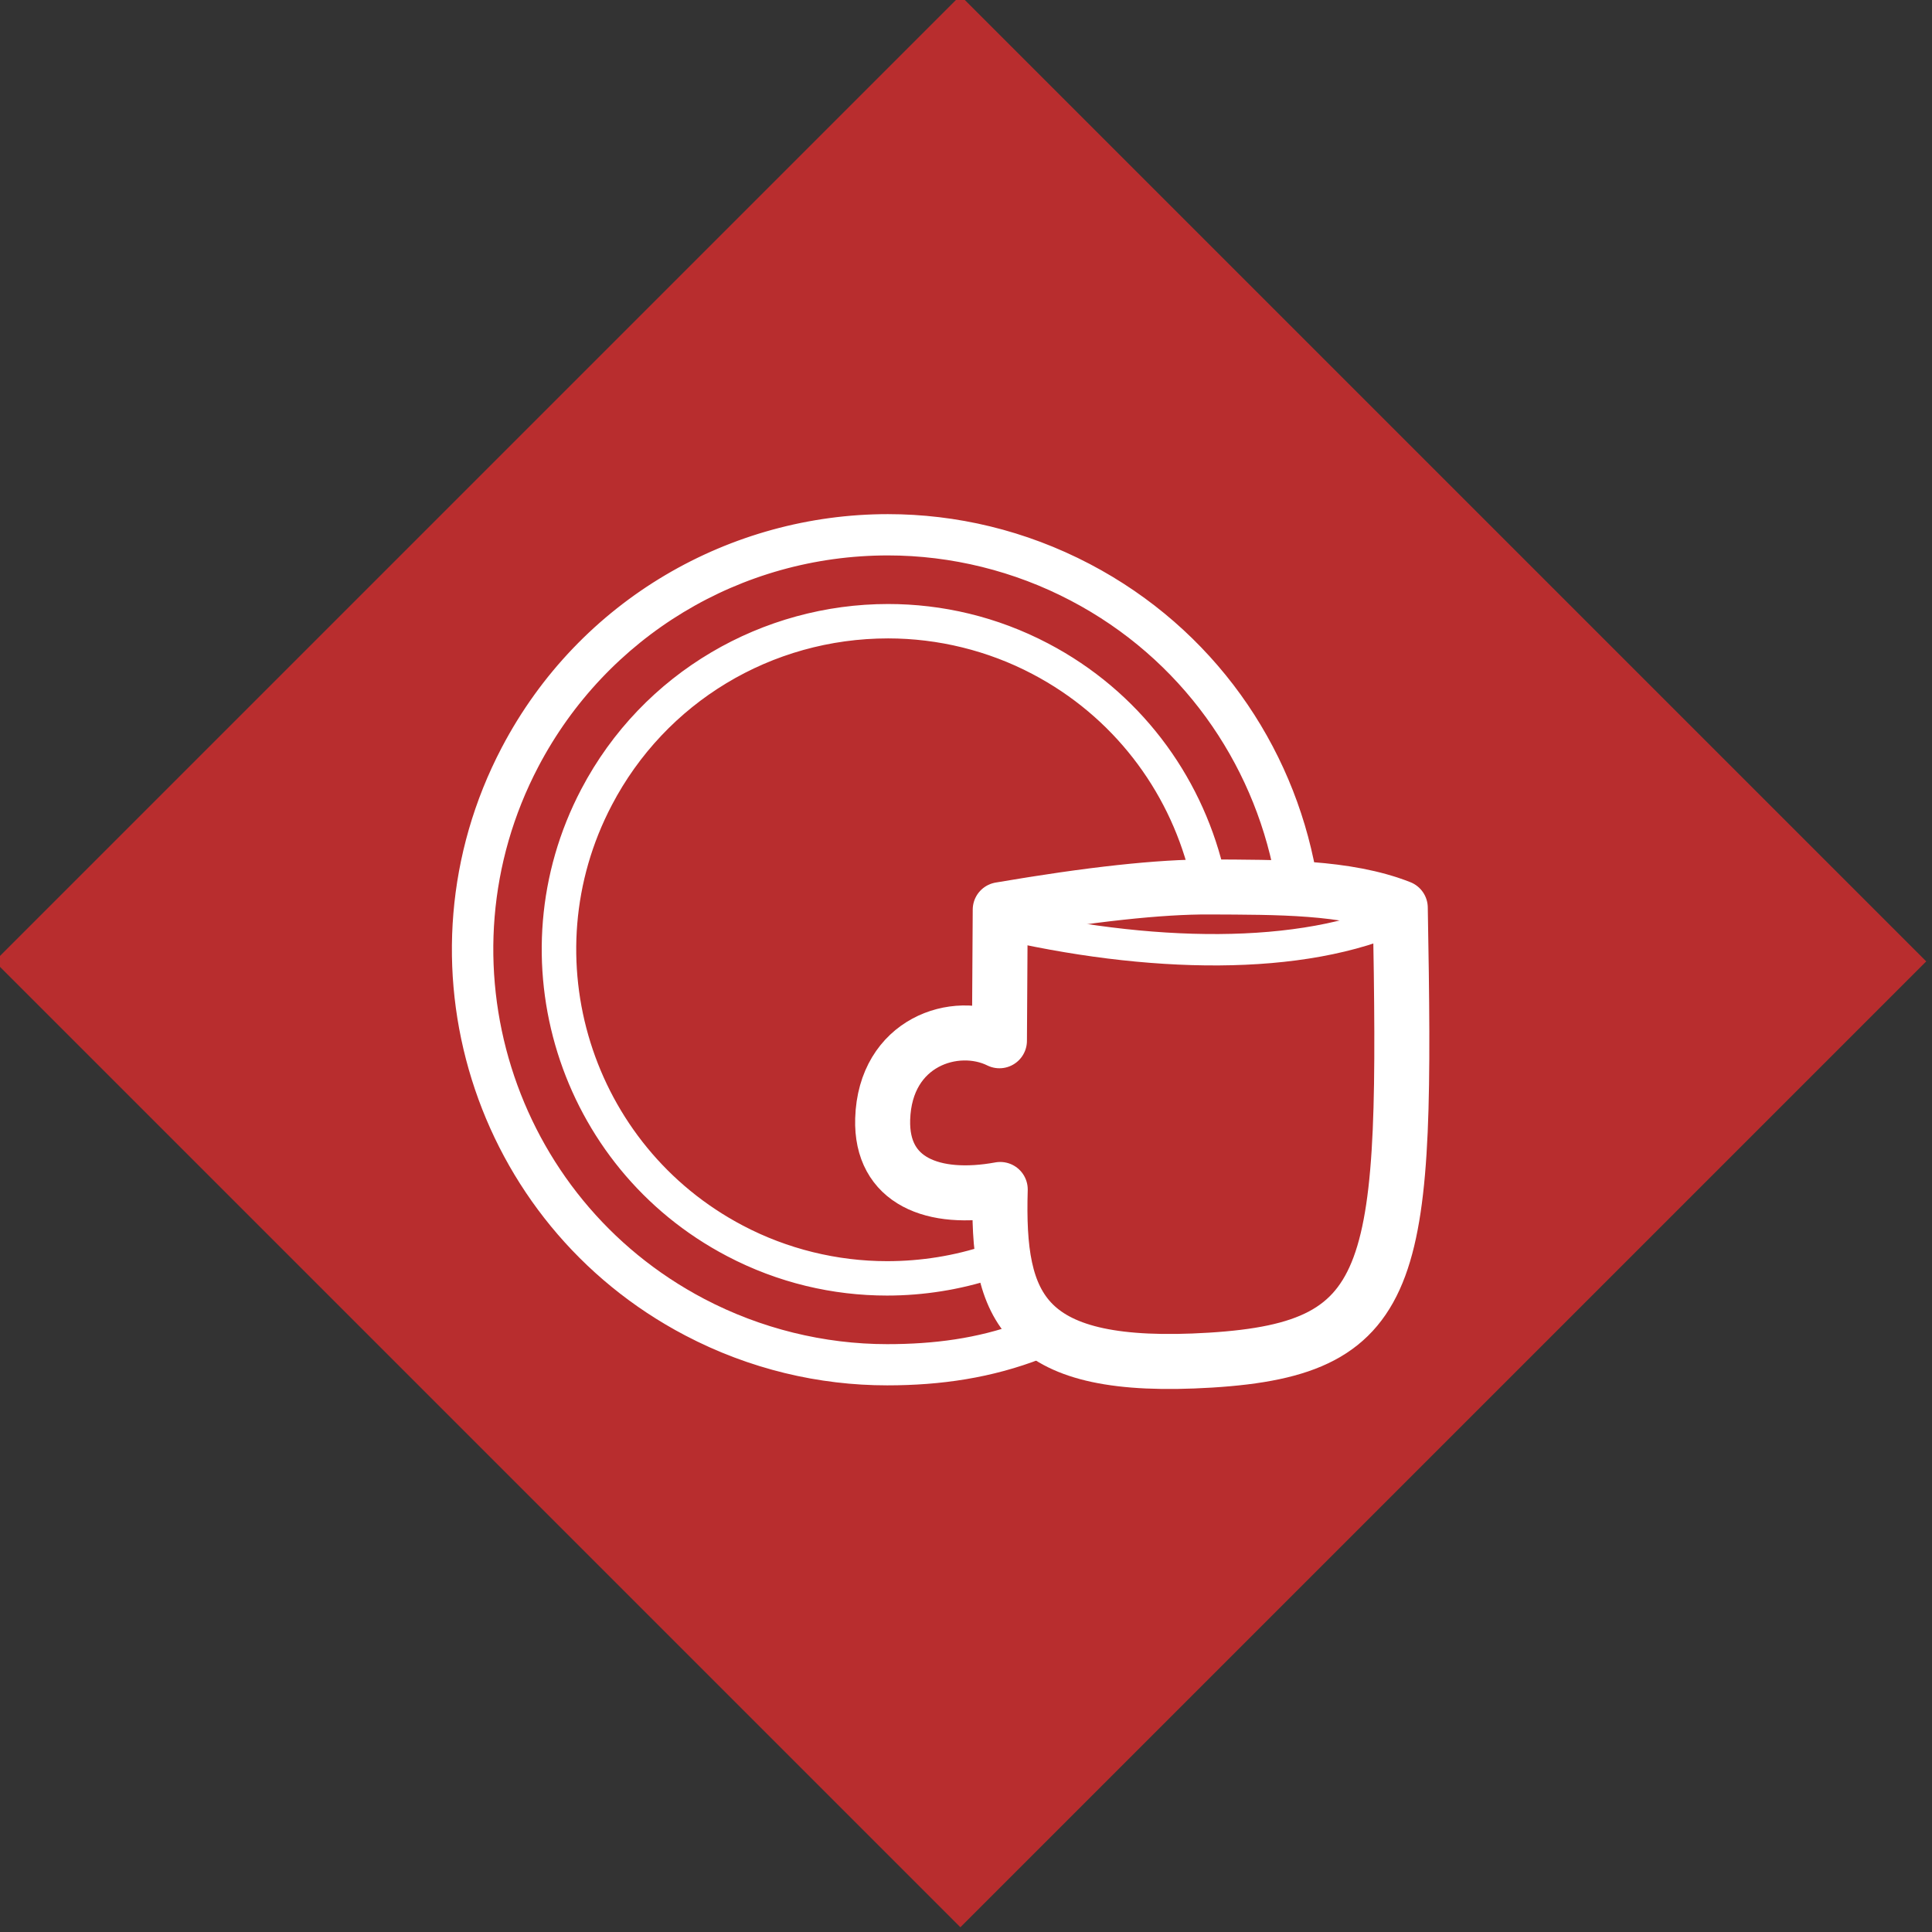 <?xml version="1.0" standalone="no"?><!-- Generator: Gravit.io --><svg xmlns="http://www.w3.org/2000/svg" xmlns:xlink="http://www.w3.org/1999/xlink" style="isolation:isolate" viewBox="282.022 3406.106 140.484 140.484" width="140.484" height="140.484"><rect x="282.022" y="3406.106" width="140.484" height="140.484" fill="#333333" stroke="none"/><g id="null"><g id="null"><rect x="302.596" y="3426.679" width="99.337" height="99.337" transform="matrix(0.707,-0.707,0.707,0.707,-2354.973,1267.287)" fill="rgb(184,45,46)"/></g><g id="null"><path d=" M 357.891 3453.56 C 354.287 3451.667 350.413 3450.776 346.6 3450.776 C 337.813 3450.776 329.313 3455.532 324.953 3463.839 C 318.7 3475.75 323.315 3490.53 335.232 3496.777 C 338.835 3498.67 342.705 3499.562 346.522 3499.562 C 349.109 3499.562 351.669 3499.15 354.105 3498.357 C 354.042 3498.034 353.98 3497.7 353.933 3497.372 C 351.581 3498.154 349.088 3498.561 346.522 3498.561 C 342.778 3498.561 339.028 3497.643 335.701 3495.891 C 324.275 3489.894 319.853 3475.724 325.845 3464.304 C 329.886 3456.575 337.845 3451.777 346.6 3451.777 C 350.35 3451.777 354.1 3452.695 357.432 3454.447 C 363.518 3457.639 367.622 3463.156 369.213 3469.341 C 369.416 3469.336 369.63 3469.336 369.839 3469.336 C 369.974 3469.336 370.104 3469.336 370.24 3469.341 C 368.623 3462.786 364.321 3456.929 357.891 3453.56 Z " fill="rgb(255,255,255)" vector-effect="non-scaling-stroke" stroke-width="1.5" stroke="rgb(255,255,255)" stroke-linejoin="miter" stroke-linecap="butt" stroke-miterlimit="4"/><path d=" M 360.806 3448.006 C 356.259 3445.623 351.388 3444.491 346.585 3444.491 C 335.544 3444.491 324.88 3450.468 319.394 3460.924 C 311.53 3475.922 317.313 3494.462 332.311 3502.326 C 336.859 3504.709 341.735 3505.841 346.533 3505.841 C 350.339 3505.841 353.912 3505.318 357.432 3503.952 C 357.088 3503.754 356.759 3503.519 356.456 3503.264 C 353.271 3504.416 350.043 3504.845 346.533 3504.845 C 341.777 3504.845 337.015 3503.671 332.775 3501.445 C 318.288 3493.846 312.687 3475.881 320.28 3461.393 C 325.427 3451.584 335.503 3445.493 346.59 3445.493 C 351.346 3445.493 356.102 3446.666 360.342 3448.893 C 368.655 3453.248 374.042 3461.028 375.685 3469.597 C 376.034 3469.628 376.384 3469.659 376.733 3469.696 C 375.106 3460.726 369.51 3452.569 360.806 3448.006 Z " fill="rgb(255,255,255)" vector-effect="non-scaling-stroke" stroke-width="2" stroke="rgb(255,255,255)" stroke-linejoin="miter" stroke-linecap="butt" stroke-miterlimit="4"/><mask id="_mask_MCuEtikXHHn3G9PcWRNRLvmoEulTMQ5H"><path d=" M 349.606 3483.475 C 351.175 3482.307 353.281 3482.347 354.871 3483.437 L 354.871 3490.554 C 349.05 3492.122 348.342 3489.142 348.144 3487.853 C 347.903 3486.287 348.153 3484.558 349.606 3483.475 Z " fill="white" stroke="none"/></mask><path d=" M 349.606 3483.475 C 351.175 3482.307 353.281 3482.347 354.871 3483.437 L 354.871 3490.554 C 349.05 3492.122 348.342 3489.142 348.144 3487.853 C 347.903 3486.287 348.153 3484.558 349.606 3483.475 Z " fill="none" mask="url(#_mask_MCuEtikXHHn3G9PcWRNRLvmoEulTMQ5H)" vector-effect="non-scaling-stroke" stroke-width="4" stroke="rgb(255,255,255)" stroke-linejoin="miter" stroke-linecap="butt" stroke-miterlimit="4"/><mask id="_mask_iMhebO0Kd6m8QaPLtfd3i8HQ6eN5DIQj" x="-200%" y="-200%" width="400%" height="400%"><rect x="0" y="0" width="100%" height="100%" style="fill:white;"/><path d=" M 383.842 3472.113 C 384.316 3498.687 383.922 3504.151 370.038 3505.007 C 356.344 3505.85 354.497 3501.254 354.753 3492.598 C 349.881 3493.487 346.069 3492.001 346.205 3487.481 C 346.375 3481.87 351.498 3480.203 354.695 3481.784 L 354.753 3472.253 Q 364.58 3470.573 369.965 3470.6 C 374.877 3470.626 379.914 3470.565 383.842 3472.113 Z " fill="black" stroke="none"/></mask><path d=" M 383.842 3472.113 C 384.316 3498.687 383.922 3504.151 370.038 3505.007 C 356.344 3505.85 354.497 3501.254 354.753 3492.598 C 349.881 3493.487 346.069 3492.001 346.205 3487.481 C 346.375 3481.87 351.498 3480.203 354.695 3481.784 L 354.753 3472.253 Q 364.58 3470.573 369.965 3470.6 C 374.877 3470.626 379.914 3470.565 383.842 3472.113 Z " fill="none" mask="url(#_mask_iMhebO0Kd6m8QaPLtfd3i8HQ6eN5DIQj)" vector-effect="non-scaling-stroke" stroke-width="4" stroke="rgb(255,255,255)" stroke-linejoin="round" stroke-linecap="square" stroke-miterlimit="3"/><path d=" M 354.425 3473.17 C 365.498 3475.792 376.741 3476.036 384 3472.669" fill="none" vector-effect="non-scaling-stroke" stroke-width="2.282" stroke="rgb(255,255,255)" stroke-linejoin="round" stroke-linecap="round" stroke-miterlimit="3"/></g></g></svg>